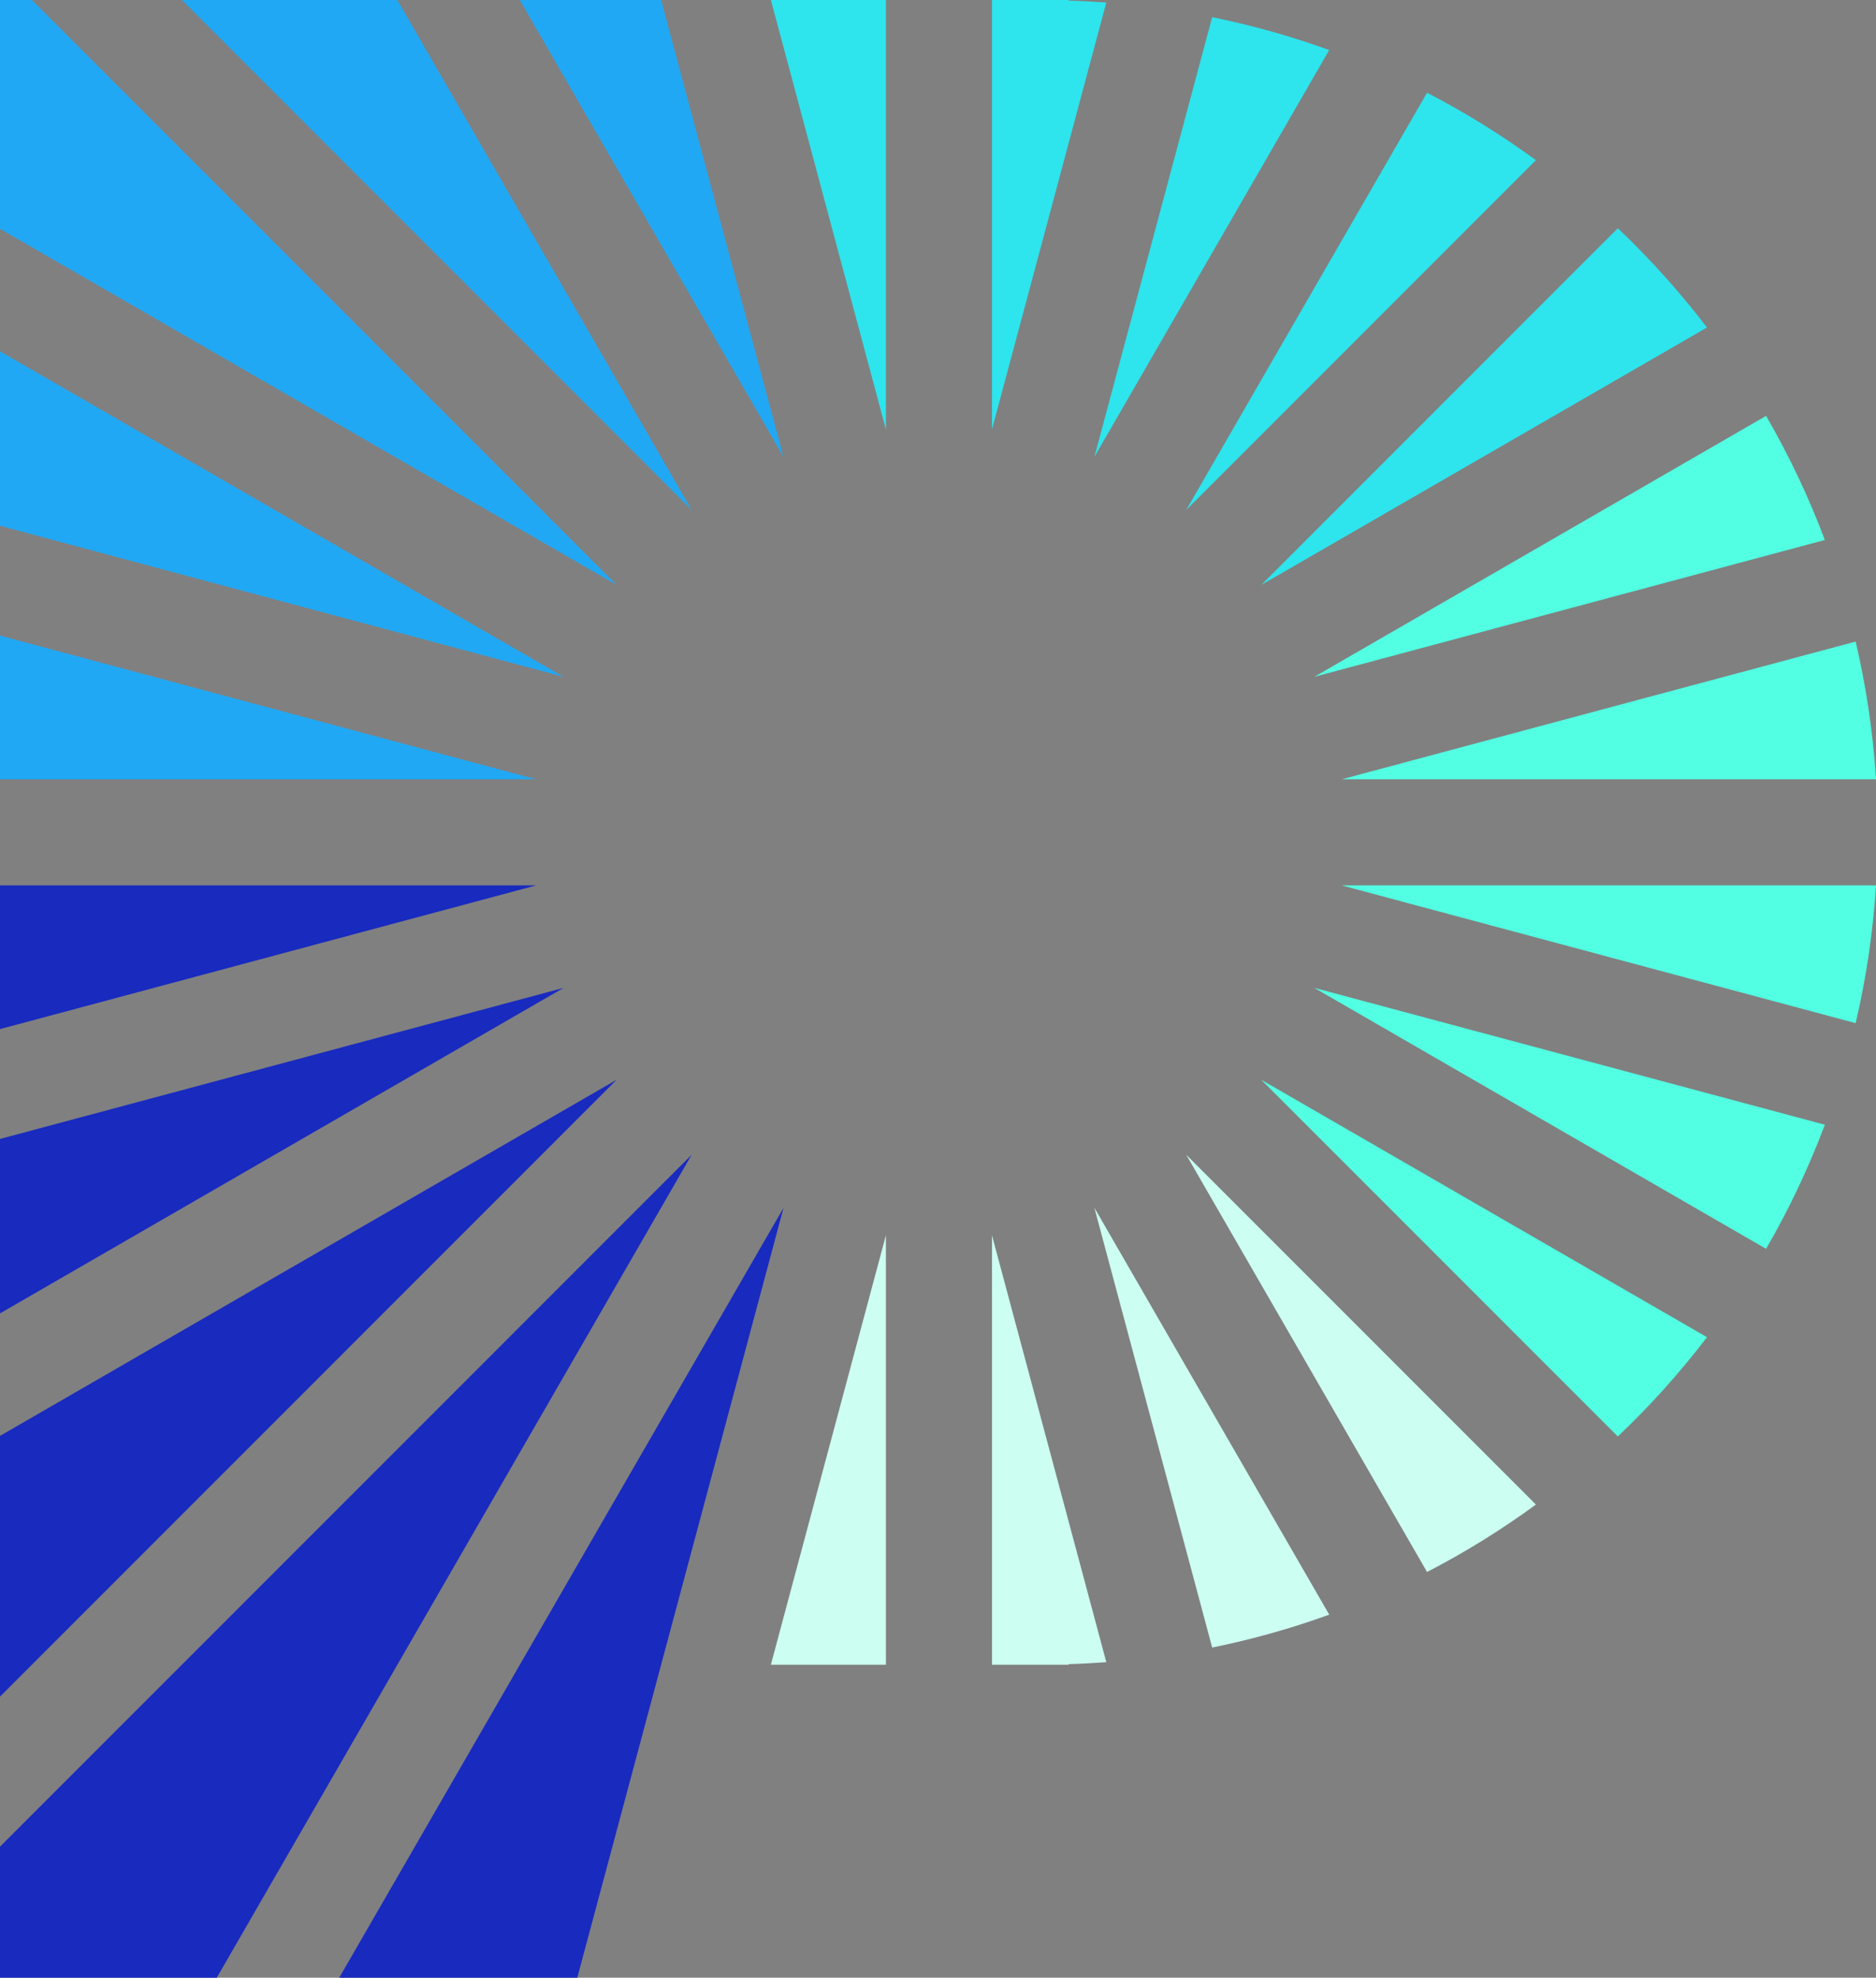 <?xml version="1.0" encoding="UTF-8" standalone="yes"?>
<svg version="1.1" id="Layer_1" xmlns:x="&amp;ns_extend;" xmlns:i="&amp;ns_ai;" xmlns:graph="&amp;ns_graphs;" xmlns="http://www.w3.org/2000/svg" xmlns:xlink="http://www.w3.org/1999/xlink" x="0px" y="0px" viewBox="0 0 298.903 315" style="enable-background:new 0 0 298.903 315;" xml:space="preserve">
      <rect x="0" y="0" width="298.903" height="315" fill="#808080" stroke="none"/>
      <style type="text/css">.st0{fill:#34A2F4;}	.st1{fill:#197BDD;}	.st2{fill:#0959CC;}	.st3{fill:#0041A8;}	.st4{fill:#03267F;}</style>
    <g id="color_index_4" fill="rgba(204, 255, 242, 1)">
              <path d="M193.137,262.409c6.396-1.298,12.622-3.054,18.648-5.237l-37.416-64.803L193.137,262.409z M189.002,183.922&#x9;&#x9;l38.369,66.454c6.075-3.136,11.866-6.737,17.348-10.739L189.002,183.922z M158.051,196.749v68.396h12.226v-0.093&#x9;&#x9;c2.01-0.055,4.005-0.168,5.992-0.311L158.051,196.749z M141.152,196.743l-18.328,68.402h18.328V196.743z"/>
          </g>
    <g id="color_index_3" fill="rgba(82, 255, 226, 1)">
              <path d="M281.393,66.237l-71.989,41.566l81.349-21.798C288.169,79.124,285.034,72.518,281.393,66.237z&#x9;&#x9; M213.775,141.021l81.887,21.94c1.669-7.111,2.768-14.438,3.241-21.94H213.775z M213.78,124.123h85.123&#x9;&#x9;c-0.473-7.501-1.572-14.828-3.241-21.939L213.78,124.123z M281.393,198.908c3.641-6.281,6.776-12.888,9.36-19.768l-81.349-21.798&#x9;&#x9;L281.393,198.908z M200.952,171.976l56.817,56.817c5.15-4.876,9.892-10.169,14.208-15.81L200.952,171.976z"/>
          </g>
    <g id="color_index_2" fill="rgba(46, 228, 237, 1)">
              <path d="M158.051,0v68.395l18.218-67.991c-1.987-0.143-3.982-0.257-5.992-0.311V0H158.051z M193.137,2.736&#x9;&#x9;l-18.768,70.038l37.414-64.801C205.758,5.79,199.533,4.034,193.137,2.736z M227.371,14.769l-38.369,66.455l55.717-55.715&#x9;&#x9;C239.236,21.506,233.446,17.905,227.371,14.769z M200.952,93.169l71.024-41.006c-4.315-5.641-9.058-10.935-14.208-15.81&#x9;&#x9;L200.952,93.169z M122.824,0l18.328,68.402V0H122.824z"/>
          </g>
    <g id="color_index_1" fill="rgba(33, 168, 244, 1)">
              <path d="M110.198,81.224L63.304,0H28.977L110.198,81.224z M105.333,0H82.814l42.018,72.775L105.333,0z M98.247,93.167&#x9;&#x9;L5.082,0H0.001v36.445L98.247,93.167z M0.001,55.957v27.784l89.798,24.061L0.001,55.957z M85.423,124.123L0.001,101.235v22.887&#x9;&#x9;H85.423z"/>
          </g>
    <g id="color_index_0" fill="rgba(25, 42, 191, 1)">
              <path d="M124.84,192.37L91.978,315h-37.93L124.84,192.37z M0,294.126V315h34.537l75.659-131.069L0,294.126z&#x9;&#x9; M98.247,171.978L0.001,228.7v41.525L98.247,171.978z M89.799,157.343L0.001,181.404v27.784L89.799,157.343z M85.425,141.021H0.001&#x9;&#x9;v22.889L85.425,141.021z"/>
          </g>
  </svg>